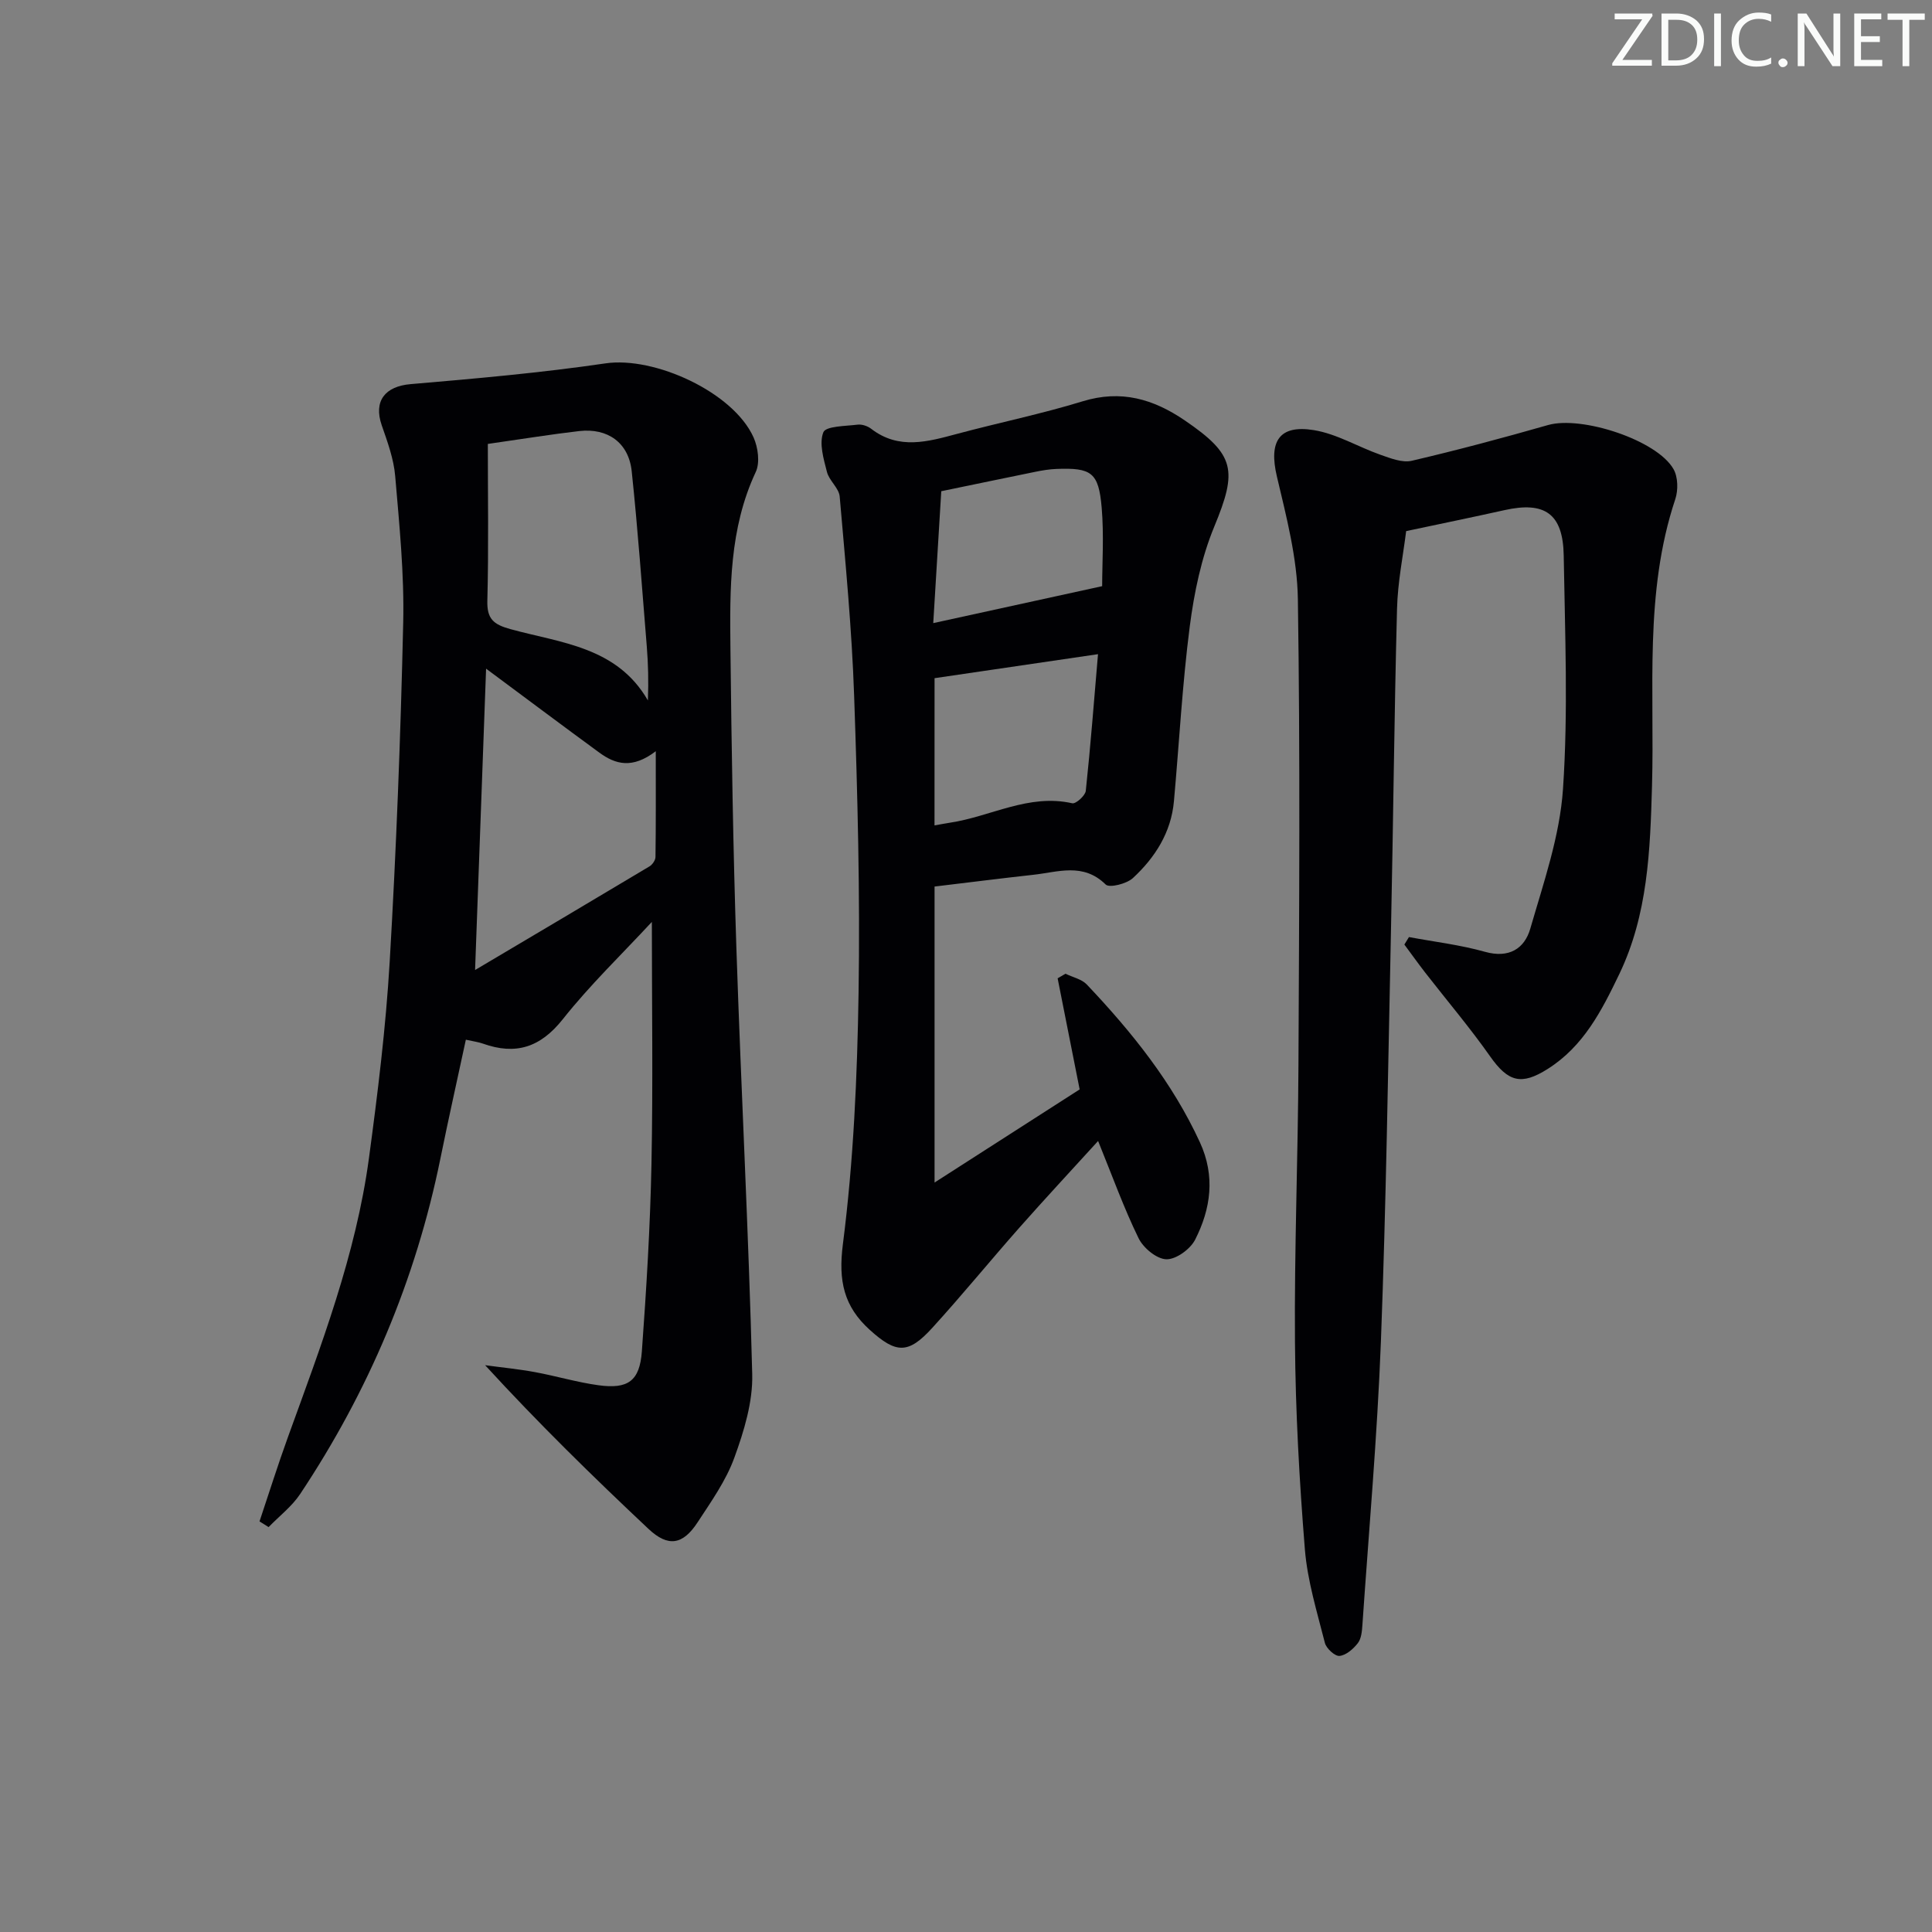 <svg enable-background="new 0 0 400 400" viewBox="0 0 400 400" xmlns="http://www.w3.org/2000/svg"><rect x="0" y="0" width="400" height="400" fill="#808080" stroke="none"/><g fill="#fafbfa"><path d="m342.2 3.2-6.3 9.2h6.1v1.2h-8.2v-.5l6.2-9.1h-5.7v-1.2h7.8v.4z"/><path d="m344 13.7v-10.9h3.1c1.6 0 3 .5 4.1 1.4 1.1 1 1.6 2.2 1.6 3.9s-.5 3-1.6 4-2.5 1.5-4.2 1.5h-3zm1.4-9.6v8.4h1.6c1.4 0 2.5-.4 3.2-1.1.8-.8 1.2-1.8 1.2-3.2s-.4-2.4-1.2-3.1-1.8-1-3.1-1z"/><path d="m356.3 2.8v10.9h-1.4v-10.9z"/><path d="m366.6 13.2c-.8.4-1.8.6-3 .6-1.6 0-2.8-.5-3.7-1.5s-1.4-2.3-1.4-3.9c0-1.7.5-3.2 1.6-4.2s2.4-1.6 4-1.6c1 0 1.9.1 2.6.4v1.5c-.8-.4-1.6-.6-2.6-.6-1.2 0-2.2.4-3 1.2s-1.1 1.9-1.1 3.3c0 1.3.4 2.3 1.1 3.1s1.6 1.1 2.8 1.1c1.1 0 2-.2 2.8-.7v1.3z"/><path d="m368.2 13c0-.3.1-.5.3-.6.2-.2.4-.3.6-.3.3 0 .5.1.7.3s.3.4.3.6-.1.5-.3.6c-.2.2-.4.3-.7.3s-.5-.1-.6-.3c-.2-.2-.3-.4-.3-.6z"/><path d="m381.1 13.7h-1.7l-5.5-8.4c-.2-.2-.3-.5-.4-.7 0 .2.1.8.1 1.5v7.6h-1.4v-10.9h1.8l5.3 8.3c.3.4.4.6.4.8 0-.3-.1-.8-.1-1.6v-7.5h1.4v10.9z"/><path d="m389.7 13.7h-5.8v-10.9h5.6v1.2h-4.2v3.5h3.9v1.2h-3.9v3.7h4.4z"/><path d="m398.4 4.1h-3.1v9.6h-1.4v-9.6h-3.1v-1.3h7.7v1.3z"/></g><path d="m134.96 190.87c-6.17 6.66-12.79 13.02-18.44 20.15-4.65 5.86-9.76 7.47-16.54 5.05-.92-.33-1.91-.45-3.53-.81-1.78 8.3-3.62 16.46-5.28 24.66-5.1 25.06-14.89 48.16-29.03 69.41-1.72 2.58-4.33 4.57-6.53 6.84-.63-.39-1.26-.79-1.88-1.18 1.96-5.84 3.8-11.71 5.9-17.5 6.84-18.89 14.06-37.69 16.76-57.73 1.82-13.49 3.49-27.03 4.29-40.61 1.37-23.39 2.27-46.82 2.8-70.25.23-10.09-.8-20.24-1.66-30.33-.3-3.57-1.6-7.1-2.79-10.53-1.73-5.02.69-8.06 5.99-8.51 13.48-1.15 26.98-2.34 40.36-4.3 10.12-1.48 26.46 5.96 30.65 15.36.92 2.08 1.34 5.21.44 7.13-5.49 11.74-5.38 24.21-5.24 36.65.23 20.63.55 41.27 1.23 61.89.97 29.41 2.54 58.8 3.28 88.22.15 5.77-1.7 11.82-3.71 17.34-1.73 4.76-4.81 9.09-7.62 13.39-3.05 4.66-6.1 5.14-10.15 1.33-11.47-10.79-22.74-21.8-33.82-33.89 3.44.47 6.9.8 10.31 1.43 4.4.81 8.72 2.11 13.15 2.72 6.11.84 8.54-.86 8.99-7 .94-12.92 1.73-25.87 1.99-38.83.33-16.59.08-33.19.08-50.1zm.81-35.34c-4.88 3.74-8.38 2.7-11.66.31-7.71-5.64-15.36-11.38-23.47-17.4-.75 20.6-1.49 40.86-2.28 62.39 12.55-7.44 24.34-14.41 36.1-21.45.61-.36 1.24-1.28 1.25-1.94.1-6.94.06-13.87.06-21.91zm-34.77-63.62c0 10.85.18 21.65-.1 32.44-.1 3.78 1.25 4.93 4.76 5.9 10.43 2.87 22.08 3.64 28.48 14.77.15-3.97.06-7.58-.23-11.18-.98-12.09-1.85-24.2-3.12-36.26-.62-5.91-4.95-9.01-10.88-8.33-5.75.66-11.47 1.6-18.91 2.66z" fill="#010104"/><path d="m193.49 183.55v61.28c10.61-6.81 20.42-13.11 30.04-19.28-1.58-7.95-3.07-15.47-4.56-23 .54-.32 1.09-.63 1.63-.95 1.49.73 3.34 1.11 4.41 2.23 9.3 9.82 17.72 20.27 23.43 32.7 3.2 6.97 2.26 13.72-1 20.13-1 1.97-3.95 4.11-5.96 4.06-2-.05-4.77-2.34-5.75-4.36-3.05-6.24-5.41-12.82-8.38-20.13-5.7 6.26-11.09 12.05-16.32 17.97-6.06 6.86-11.85 13.96-18.01 20.72-4.97 5.46-7.47 5.37-12.96.4-5.33-4.83-6.53-10.1-5.55-17.72 2.21-17.24 2.98-34.73 3.25-52.14.32-20.45-.21-40.93-.92-61.39-.47-13.77-1.8-27.52-2.99-41.26-.15-1.76-2.18-3.29-2.64-5.1-.69-2.7-1.66-5.93-.74-8.22.52-1.28 4.58-1.26 7.08-1.57.9-.11 2.07.28 2.81.85 5.75 4.43 11.76 2.67 17.86 1.04 8.63-2.31 17.41-4.11 25.95-6.73 7.94-2.43 14.61-.48 21.14 3.97 10.39 7.09 10.93 10.29 6.09 21.98-2.68 6.48-4.16 13.64-5.07 20.64-1.55 12.02-2.19 24.15-3.28 36.22-.58 6.46-3.9 11.65-8.49 15.9-1.29 1.2-4.87 2.09-5.64 1.34-4.67-4.6-9.9-2.56-15.02-2.01-6.73.74-13.44 1.6-20.41 2.43zm-.01-12.66c1.3-.23 2.24-.41 3.2-.56 8.43-1.26 16.3-6.06 25.32-4.02.74.17 2.69-1.58 2.8-2.57.99-9.29 1.7-18.62 2.53-28.3-12.04 1.77-22.96 3.37-33.84 4.97-.01 10.38-.01 20.29-.01 30.48zm1.4-69.19c-.56 9.28-1.13 18.58-1.66 27.31 12.05-2.64 23.38-5.12 34.97-7.65 0-4.72.39-10.53-.1-16.27-.63-7.29-2.11-8.28-9.4-8-1.48.06-2.97.31-4.42.61-6.16 1.25-12.3 2.54-19.39 4z" fill="#010104"/><path d="m291.71 194.01c5.25.98 10.61 1.61 15.73 3.05 4.98 1.4 8.19-.65 9.39-4.79 2.75-9.52 6.11-19.15 6.77-28.9 1.09-16.05.41-32.23.15-48.35-.14-8.67-3.91-11.27-12.27-9.4-6.47 1.44-12.96 2.77-20.35 4.34-.62 5.01-1.75 10.54-1.89 16.08-.58 22.13-.78 44.28-1.25 66.42-.6 28.45-1.01 56.9-2.09 85.33-.75 19.57-2.49 39.11-3.83 58.66-.09 1.29-.22 2.81-.95 3.75-.93 1.2-2.43 2.51-3.79 2.64-.95.09-2.74-1.55-3.03-2.71-1.62-6.4-3.61-12.83-4.14-19.36-1.15-14.25-1.94-28.55-2.05-42.84-.15-19.13.63-38.28.72-57.41.15-32.16.37-64.33-.12-96.48-.13-8.5-2.38-17.06-4.35-25.42-1.69-7.16.4-10.74 7.64-9.57 4.77.77 9.2 3.49 13.85 5.12 2.06.72 4.48 1.68 6.43 1.23 9.47-2.21 18.88-4.73 28.23-7.4 6.93-1.98 22.58 3.11 25.98 9.14.93 1.64.98 4.35.36 6.21-6.48 19.43-4.25 39.52-4.82 59.41-.38 13.3-.85 26.59-6.79 38.95-3.63 7.54-7.37 14.9-14.8 19.6-5.45 3.45-8.19 2.72-11.94-2.62-4.2-5.97-8.95-11.56-13.44-17.34-1.47-1.9-2.87-3.86-4.3-5.79.33-.52.64-1.04.95-1.55z" fill="#010104"/></svg>